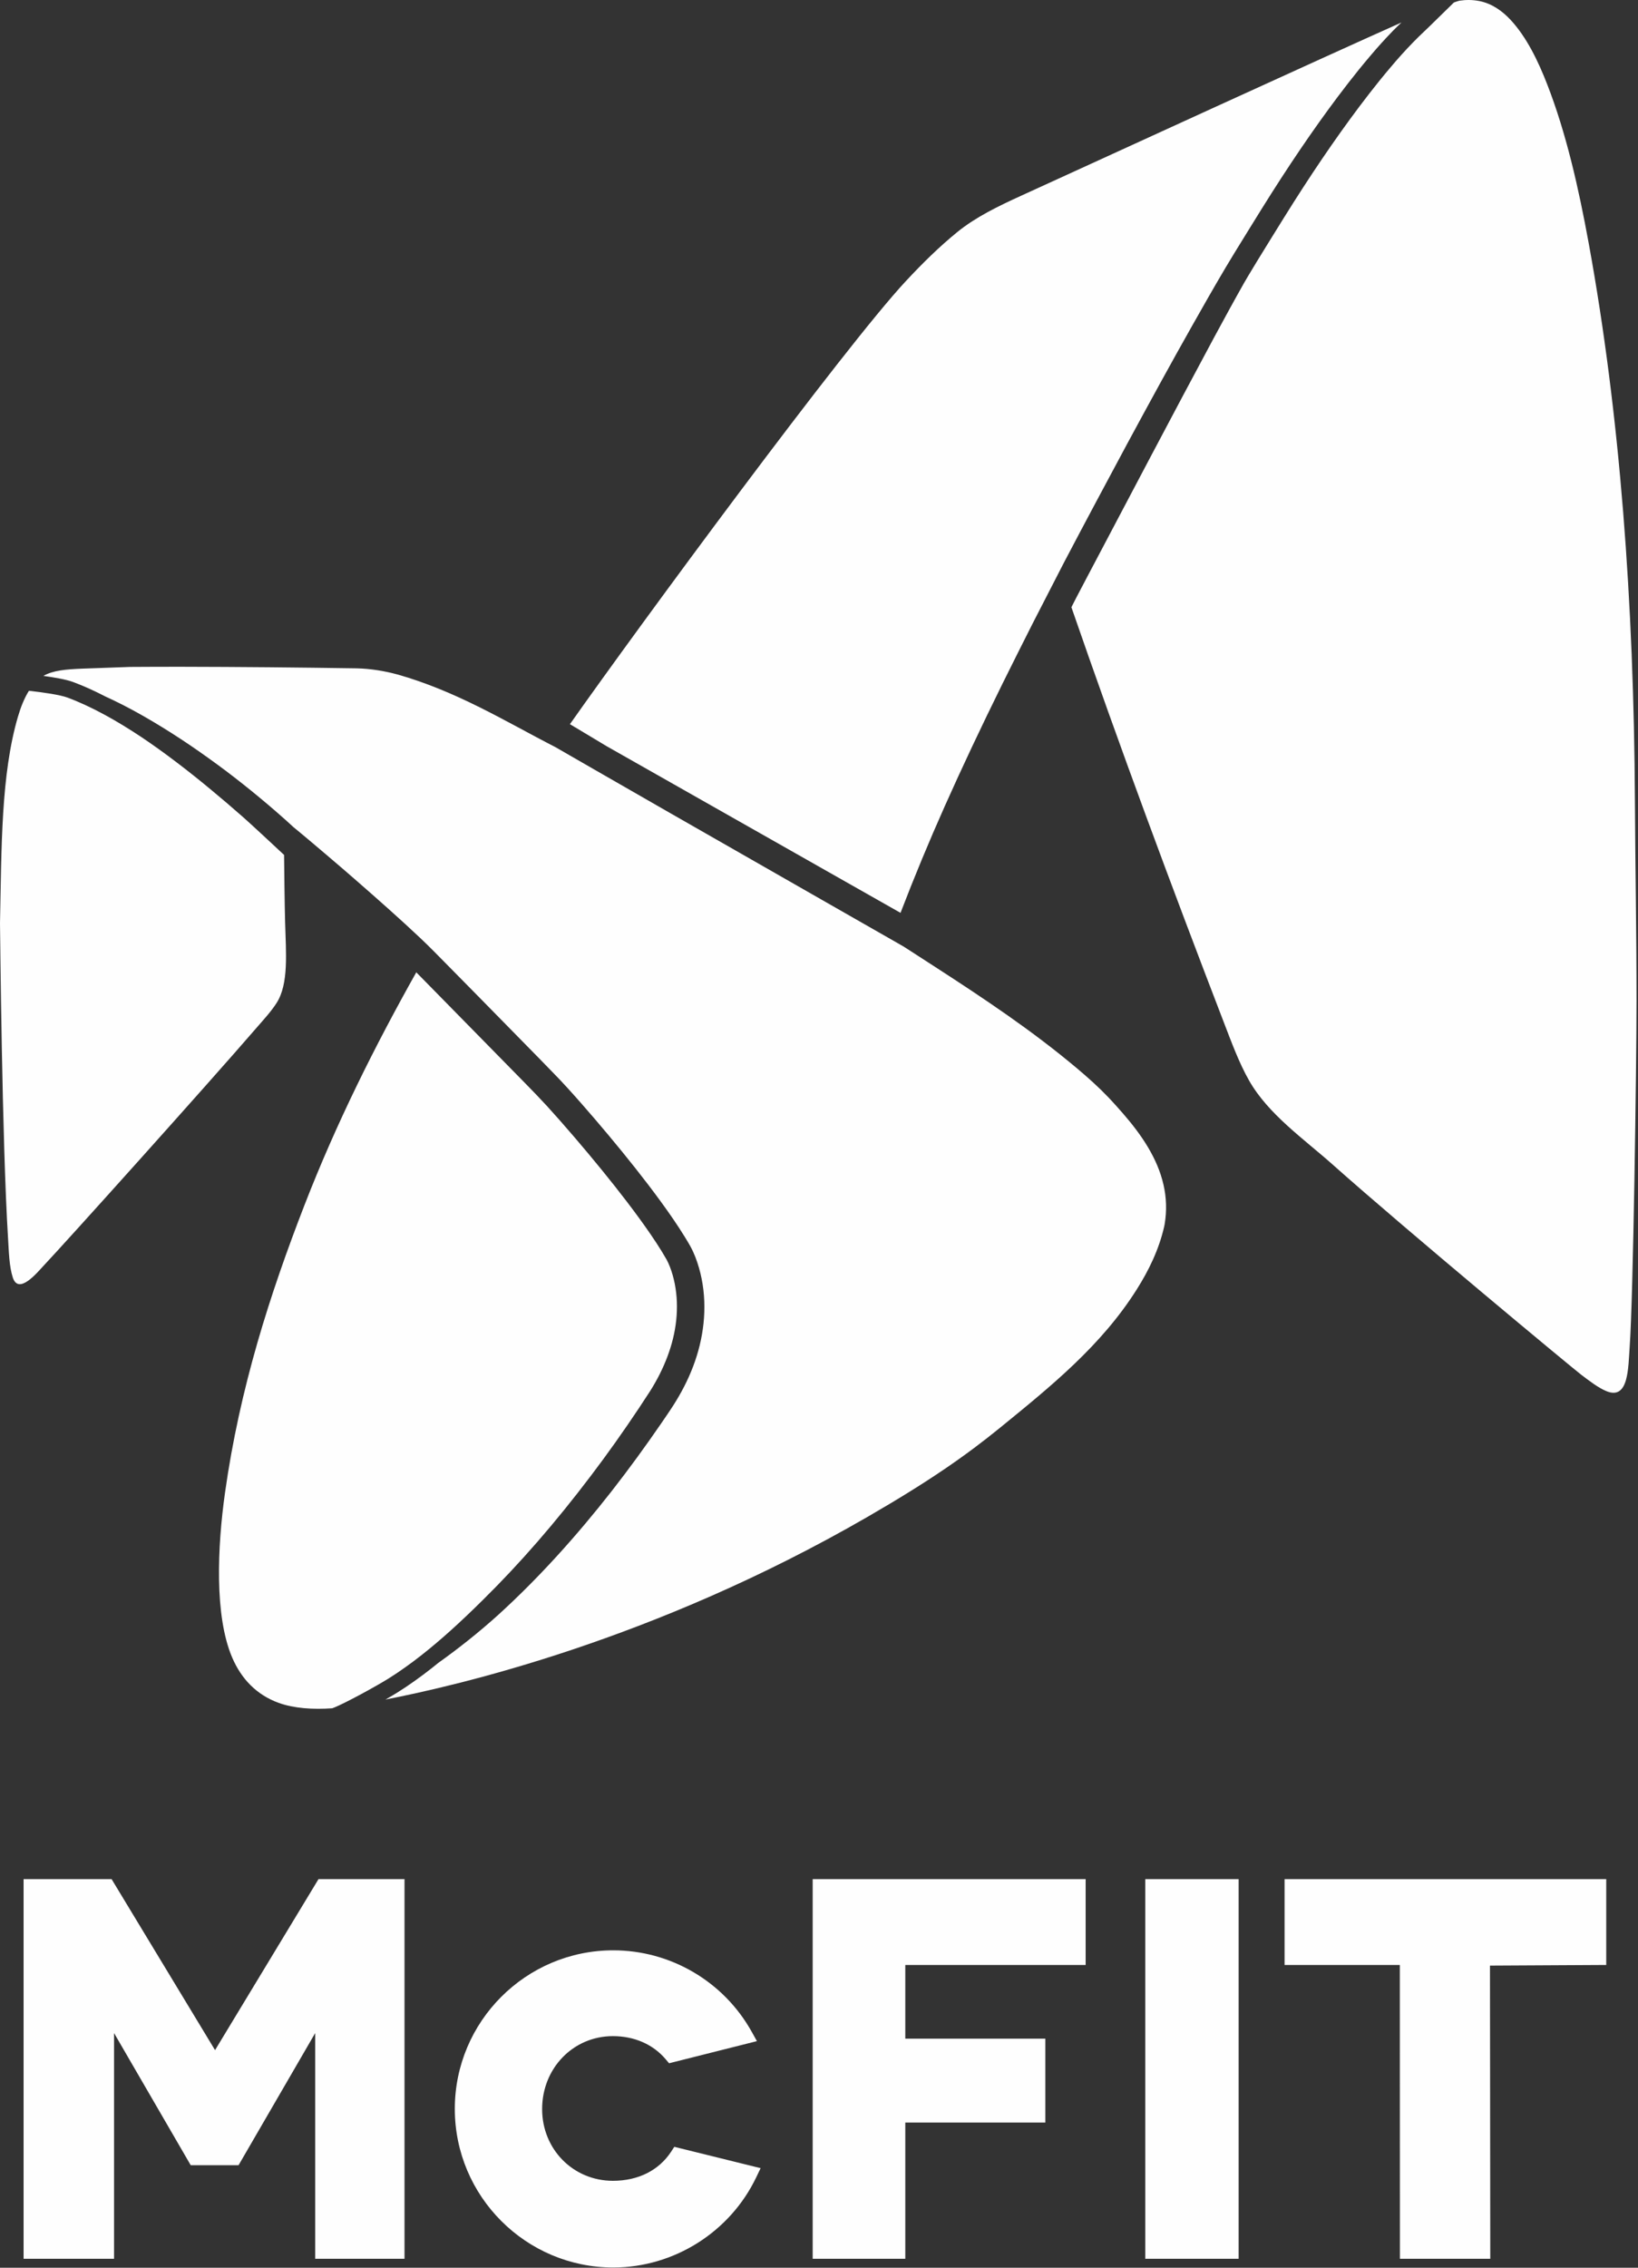 <?xml version="1.0" encoding="UTF-8"?>
<svg width="198px" height="274px" viewBox="0 0 198 274" version="1.1" xmlns="http://www.w3.org/2000/svg" xmlns:xlink="http://www.w3.org/1999/xlink">
    <rect x="0" y="0" width="198" height="274" fill="#333333" stroke="none"/>
    <!-- Generator: Sketch 61 (89581) - https://sketch.com -->
    <title>mcfit-logo</title>
    <desc>Created with Sketch.</desc>
    <g id="Page-1" stroke="none" stroke-width="1" fill="none" fill-rule="evenodd">
        <g id="Group-13" fill="#FEFEFE">
            <path d="M74.13,235.649 C81.065,235.649 87.476,239.415 90.862,245.483 L91.496,246.621 L80.879,249.295 L80.475,248.819 C78.952,247.013 76.683,246.017 74.088,246.017 C69.29,246.017 65.532,249.889 65.532,254.833 C65.532,259.692 69.29,263.497 74.088,263.497 C77.135,263.497 79.632,262.248 81.122,259.985 L81.509,259.391 L91.943,261.969 L91.412,263.076 C88.243,269.695 81.46,273.97 74.13,273.97 C63.57,273.97 54.977,265.374 54.977,254.807 C54.977,244.242 63.57,235.649 74.13,235.649 Z M13.488,227.044 L25.995,247.708 L38.501,227.044 L48.896,227.044 L48.896,272.919 L38.1,272.919 L38.1,245.647 L28.836,261.614 L23.055,261.614 L13.788,245.647 L13.788,272.919 L2.852,272.919 L2.852,227.044 L13.488,227.044 Z M131.232,227.044 L131.232,237.418 L109.431,237.418 L109.431,246.323 L126.359,246.323 L126.359,256.462 L109.431,256.462 L109.431,272.918 L98.237,272.918 L98.237,227.044 L131.232,227.044 Z M149.724,227.044 L149.724,272.919 L138.438,272.919 L138.438,227.044 L149.724,227.044 Z M194.161,227.044 L194.161,237.418 L180.106,237.495 L180.142,272.918 L169.221,272.918 L169.21,237.418 L155.279,237.418 L155.279,227.044 L194.161,227.044 Z M50.32,117.48 L63.504,130.903 C64.395,131.816 65.286,132.731 66.125,133.645 C67.122,134.739 68.172,135.929 69.429,137.393 C71.809,140.173 73.876,142.714 75.746,145.156 C76.874,146.633 77.827,147.942 78.66,149.16 C79.12,149.832 79.566,150.51 79.984,151.186 L79.984,151.186 L80.577,152.189 C80.716,152.444 80.854,152.746 80.986,153.087 C81.476,154.353 81.764,155.822 81.819,157.333 C81.872,158.774 81.712,160.263 81.346,161.76 C81.002,163.163 80.463,164.601 79.746,166.03 C79.407,166.702 79.022,167.385 78.606,168.046 L78.606,168.046 L77.244,170.124 C75.362,172.95 73.414,175.691 71.453,178.276 C67.127,183.988 62.843,188.911 58.355,193.329 C55.571,196.087 53.222,198.197 50.96,199.976 C50.316,200.487 49.658,200.976 48.986,201.453 C48.307,201.94 47.622,202.399 46.951,202.817 C45.474,203.737 41.791,205.756 40.389,206.317 C40.359,206.328 40.269,206.362 40.15,206.405 C37.848,206.571 35.522,206.416 33.69,205.752 C31.02,204.786 29.173,202.857 28.066,200.274 C25.9,195.224 26.289,186.846 27.193,180.399 C28.976,167.688 32.661,156.296 36.792,145.643 C40.653,135.685 45.357,126.32 50.32,117.48 L50.32,117.48 Z M21.899,80.563 C28.968,80.576 36.054,80.644 43.112,80.752 C44.8,80.793 46.484,81.066 48.126,81.516 C49.774,81.983 51.428,82.567 53.036,83.216 C56.264,84.517 59.372,86.136 62.483,87.805 L64.823,89.061 L66.003,89.683 L67.142,90.275 L71.742,92.922 L80.95,98.207 L99.382,108.743 L108.6,114.008 L109.176,114.338 L109.228,114.365 C109.243,114.376 109.264,114.388 109.263,114.388 L109.403,114.48 L109.682,114.659 L110.797,115.379 L113.024,116.819 C114.508,117.778 115.985,118.742 117.453,119.718 C120.386,121.671 123.277,123.671 126.065,125.793 C126.76,126.322 127.455,126.861 128.132,127.401 L129.156,128.23 L130.166,129.065 C131.498,130.185 132.794,131.345 133.964,132.57 C134.103,132.712 134.269,132.894 134.405,133.04 L134.847,133.524 C135.14,133.846 135.428,134.171 135.711,134.498 C136.277,135.149 136.821,135.81 137.331,136.489 C138.35,137.845 139.237,139.279 139.877,140.792 C140.518,142.304 140.901,143.898 140.948,145.505 C140.973,146.306 140.916,147.113 140.782,147.909 C140.767,148 140.747,148.091 140.73,148.181 C140.082,151.02 138.846,153.518 137.423,155.774 C133.126,162.59 127.047,167.488 120.894,172.499 C116.755,175.869 112.308,178.975 104.9,183.257 C78.874,198.3 55.141,203.672 46.593,205.351 C47.162,205.026 47.658,204.733 48.009,204.514 C48.716,204.073 49.437,203.591 50.149,203.082 C50.845,202.585 51.532,202.075 52.199,201.547 C52.463,201.339 52.729,201.125 52.996,200.909 C55.482,199.137 57.874,197.232 60.146,195.19 C65.185,190.613 69.741,185.525 73.932,180.175 C76.024,177.495 78.028,174.748 79.951,171.946 L80.67,170.891 L81.024,170.365 L81.383,169.816 C81.856,169.077 82.299,168.314 82.701,167.529 C83.51,165.958 84.155,164.287 84.578,162.55 C85.425,159.082 85.38,155.327 84.057,151.889 C83.888,151.46 83.697,151.036 83.464,150.609 L83.293,150.31 L83.128,150.026 L82.79,149.469 C82.335,148.73 81.862,148.01 81.378,147.3 C80.409,145.885 79.398,144.511 78.365,143.155 C76.296,140.45 74.144,137.825 71.937,135.245 C70.832,133.956 69.716,132.679 68.566,131.417 C68.278,131.101 67.985,130.784 67.686,130.47 L66.802,129.554 L65.032,127.736 L57.931,120.505 L54.375,116.897 L52.596,115.094 C51.999,114.484 51.375,113.88 50.758,113.296 C48.276,110.957 45.738,108.721 43.189,106.493 C41.915,105.38 40.633,104.278 39.342,103.183 L37.406,101.544 L36.433,100.731 L35.944,100.325 L35.699,100.124 L35.576,100.022 L35.514,99.971 L35.482,99.945 C35.477,99.939 35.474,99.938 35.472,99.936 L35.47,99.935 C35.472,99.936 35.478,99.939 35.462,99.927 C34.809,99.32 34.162,98.749 33.502,98.174 C32.829,97.588 32.151,97.008 31.464,96.441 C30.093,95.299 28.695,94.194 27.273,93.117 C25.846,92.049 24.396,91.01 22.921,90.007 C21.442,89.008 19.937,88.047 18.399,87.138 C16.864,86.228 15.296,85.368 13.683,84.594 C13.388,84.451 13.09,84.317 12.792,84.18 C11.376,83.448 10.056,82.853 8.791,82.388 C7.955,82.085 6.528,81.841 5.241,81.665 C6.422,80.996 7.979,80.867 9.986,80.787 C11.533,80.724 13.507,80.656 15.718,80.582 C17.777,80.567 19.838,80.563 21.899,80.563 Z M176.419,0.083 C177.188,-0.029 177.99,-0.038 178.819,0.126 C180.352,0.429 181.606,1.333 182.601,2.404 C184.532,4.484 185.913,7.343 187.012,10.159 C189.31,16.046 190.82,22.701 192.053,29.453 C195.821,50.099 197.497,72.742 197.628,96.782 C197.671,104.648 197.822,112.819 197.821,120.922 C197.82,128.909 197.415,156.91 196.998,162.659 C196.811,165.233 196.899,169.203 194.186,168.088 C193.183,167.674 192.122,166.849 191.132,166.1 C190.15,165.357 170.043,148.679 161.079,140.7 C157.645,137.643 153.311,134.637 150.996,130.569 C149.776,128.427 148.871,125.951 147.941,123.54 C141.563,106.978 135.347,90.24 129.511,73.37 L129.511,73.37 L129.6,73.195 L130.055,72.3 L130.527,71.4 L131.475,69.597 L139.079,55.193 C141.614,50.392 144.167,45.6 146.732,40.821 C147.939,38.587 149.155,36.358 150.4,34.154 C150.571,33.862 150.741,33.572 150.913,33.282 C151.259,32.7 151.608,32.118 151.964,31.541 L151.964,31.541 L153.697,28.73 C154.187,27.936 154.677,27.14 155.177,26.345 C158.332,21.273 161.318,16.873 164.306,12.893 C165.141,11.784 165.98,10.707 166.799,9.69 C167.223,9.165 167.654,8.646 168.094,8.13 C168.525,7.614 168.967,7.107 169.416,6.607 C169.866,6.107 170.326,5.62 170.795,5.136 C171.259,4.657 171.732,4.191 172.225,3.736 C172.433,3.545 173.074,2.916 173.874,2.132 C174.39,1.627 175.068,0.962 175.741,0.307 C175.768,0.297 175.793,0.283 175.819,0.274 C176.018,0.201 176.218,0.139 176.419,0.083 Z M3.495,83.465 C5.337,83.666 7.271,83.965 8.106,84.267 C9.537,84.793 11.048,85.492 12.726,86.404 C14.141,87.177 15.585,88.055 17.138,89.09 C18.509,90.008 19.892,91.001 21.369,92.126 C22.712,93.144 24.087,94.237 25.459,95.379 C26.735,96.431 28.038,97.544 29.439,98.778 C30.457,99.678 33.21,102.243 34.339,103.297 C34.36,105.43 34.408,109.424 34.465,111.471 C34.567,115.136 34.911,118.858 33.447,121.165 C32.775,122.222 31.876,123.183 31.023,124.169 C25.057,131.073 7.941,150.105 5.284,152.916 C4.575,153.665 2.261,156.53 1.551,154.369 C1.106,153.016 1.072,151.22 0.97,149.571 C0.243,137.876 0.017,112.657 0.001,111.601 L-0,111.567 C0.19,102.312 0.116,93.562 2.181,86.555 C2.524,85.388 2.952,84.338 3.495,83.465 Z M169.411,2.715 C169.056,3.054 168.698,3.393 168.358,3.744 C167.873,4.245 167.396,4.752 166.93,5.269 C166.465,5.785 166.009,6.311 165.565,6.838 C165.119,7.365 164.676,7.896 164.242,8.434 C163.408,9.469 162.556,10.563 161.707,11.691 C158.684,15.72 155.665,20.168 152.482,25.282 C151.981,26.079 151.487,26.881 150.994,27.683 L150.994,27.683 L149.262,30.491 C148.899,31.079 148.544,31.669 148.192,32.261 C146.767,34.664 145.385,37.093 144.106,39.359 C141.553,43.873 139.111,48.342 136.23,53.666 C133.935,57.937 131.229,62.986 128.563,68.064 L128.563,68.064 L124.82,75.343 C123.593,77.769 122.371,80.203 121.162,82.644 C118.551,87.936 116.267,92.781 114.18,97.457 C112.292,101.691 110.502,106.004 108.854,110.296 L108.854,110.296 L73.339,90.165 L68.893,87.499 C77.212,75.683 102.067,41.929 109.503,33.961 C111.488,31.831 113.519,29.828 115.707,28.047 C117.939,26.23 120.65,24.919 123.463,23.636 C134.761,18.476 159.331,7.216 169.411,2.715 Z" id="mcfit-logo"></path>
        </g>
    </g>
</svg>
